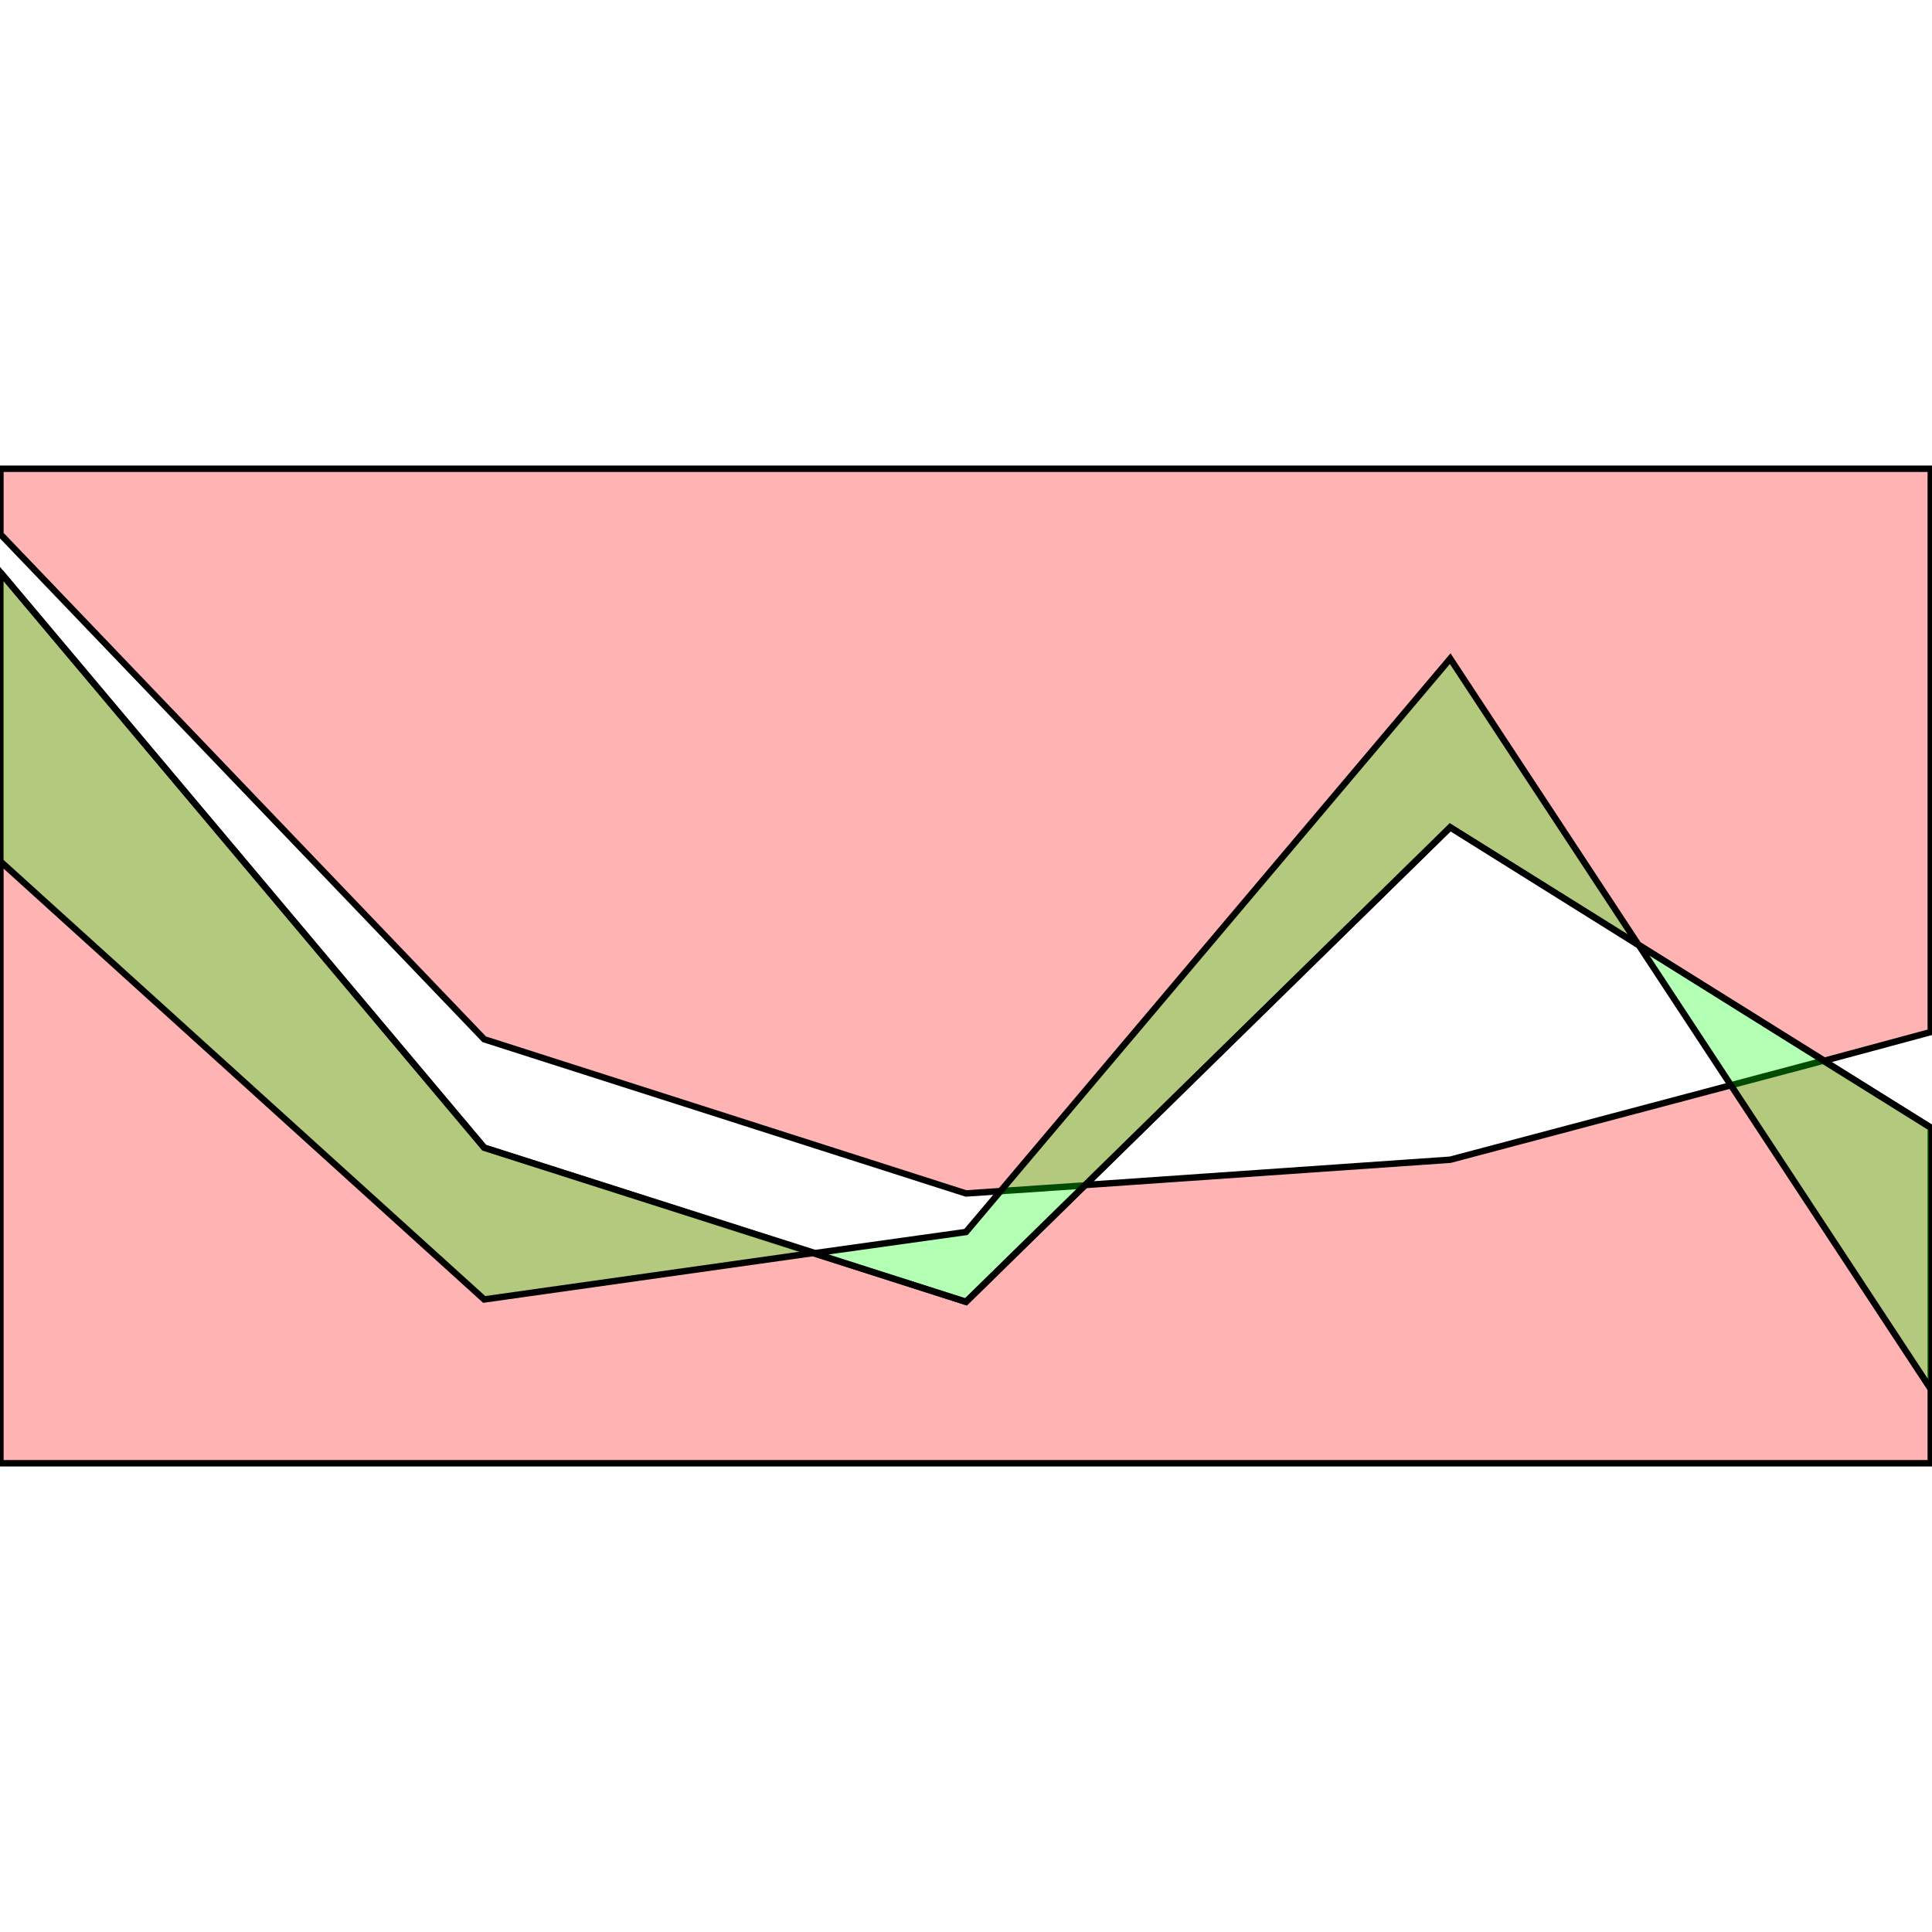 <?xml version="1.0" standalone="no"?>
<!DOCTYPE svg PUBLIC "-//W3C//DTD SVG 1.1//EN"
"http://www.w3.org/Graphics/SVG/1.1/DTD/svg11.dtd">
<svg viewBox="0 0 300 300" version="1.1"
xmlns="http://www.w3.org/2000/svg"
xmlns:xlink="http://www.w3.org/1999/xlink">
<g fill-rule="evenodd"><path d="M 0.062,88.872 L 75.187,178.211 L 150,202.151 L 168.454,184.071 L 150,185.318 L 75.187,161.378 L 0.062,82.949 L 0.062,72.787 L 299.813,72.787 L 299.813,160.256 L 283.167,164.744 L 299.813,175.094 L 299.813,227.213 L 0.062,227.213 L 0.062,88.872M 225.187,128.46 L 168.516,184.009 L 225.187,180.081 L 283.229,164.682 L 225.187,128.46 z " style="fill-opacity:0.3;fill:rgb(255,0,0);stroke:rgb(0,0,0);stroke-width:1"/></g>
<g fill-rule="evenodd"><path d="M -1.42109e-14,88.809 L 75.187,178.211 L 126.434,194.545 L 75.187,201.777 L -1.42109e-14,133.697 L -1.42109e-14,88.809 z " style="fill-opacity:0.3;fill:rgb(0,255,0);stroke:rgb(0,0,0);stroke-width:1"/></g>
<g fill-rule="evenodd"><path d="M 254.489,146.789 L 225.187,128.46 L 150,202.151 L 126.372,194.607 L 150,191.303 L 225.187,102.276 L 254.426,146.727 L 300,175.218 L 300,215.991 L 254.489,146.789 z " style="fill-opacity:0.3;fill:rgb(0,255,0);stroke:rgb(0,0,0);stroke-width:1"/></g>
</svg>

